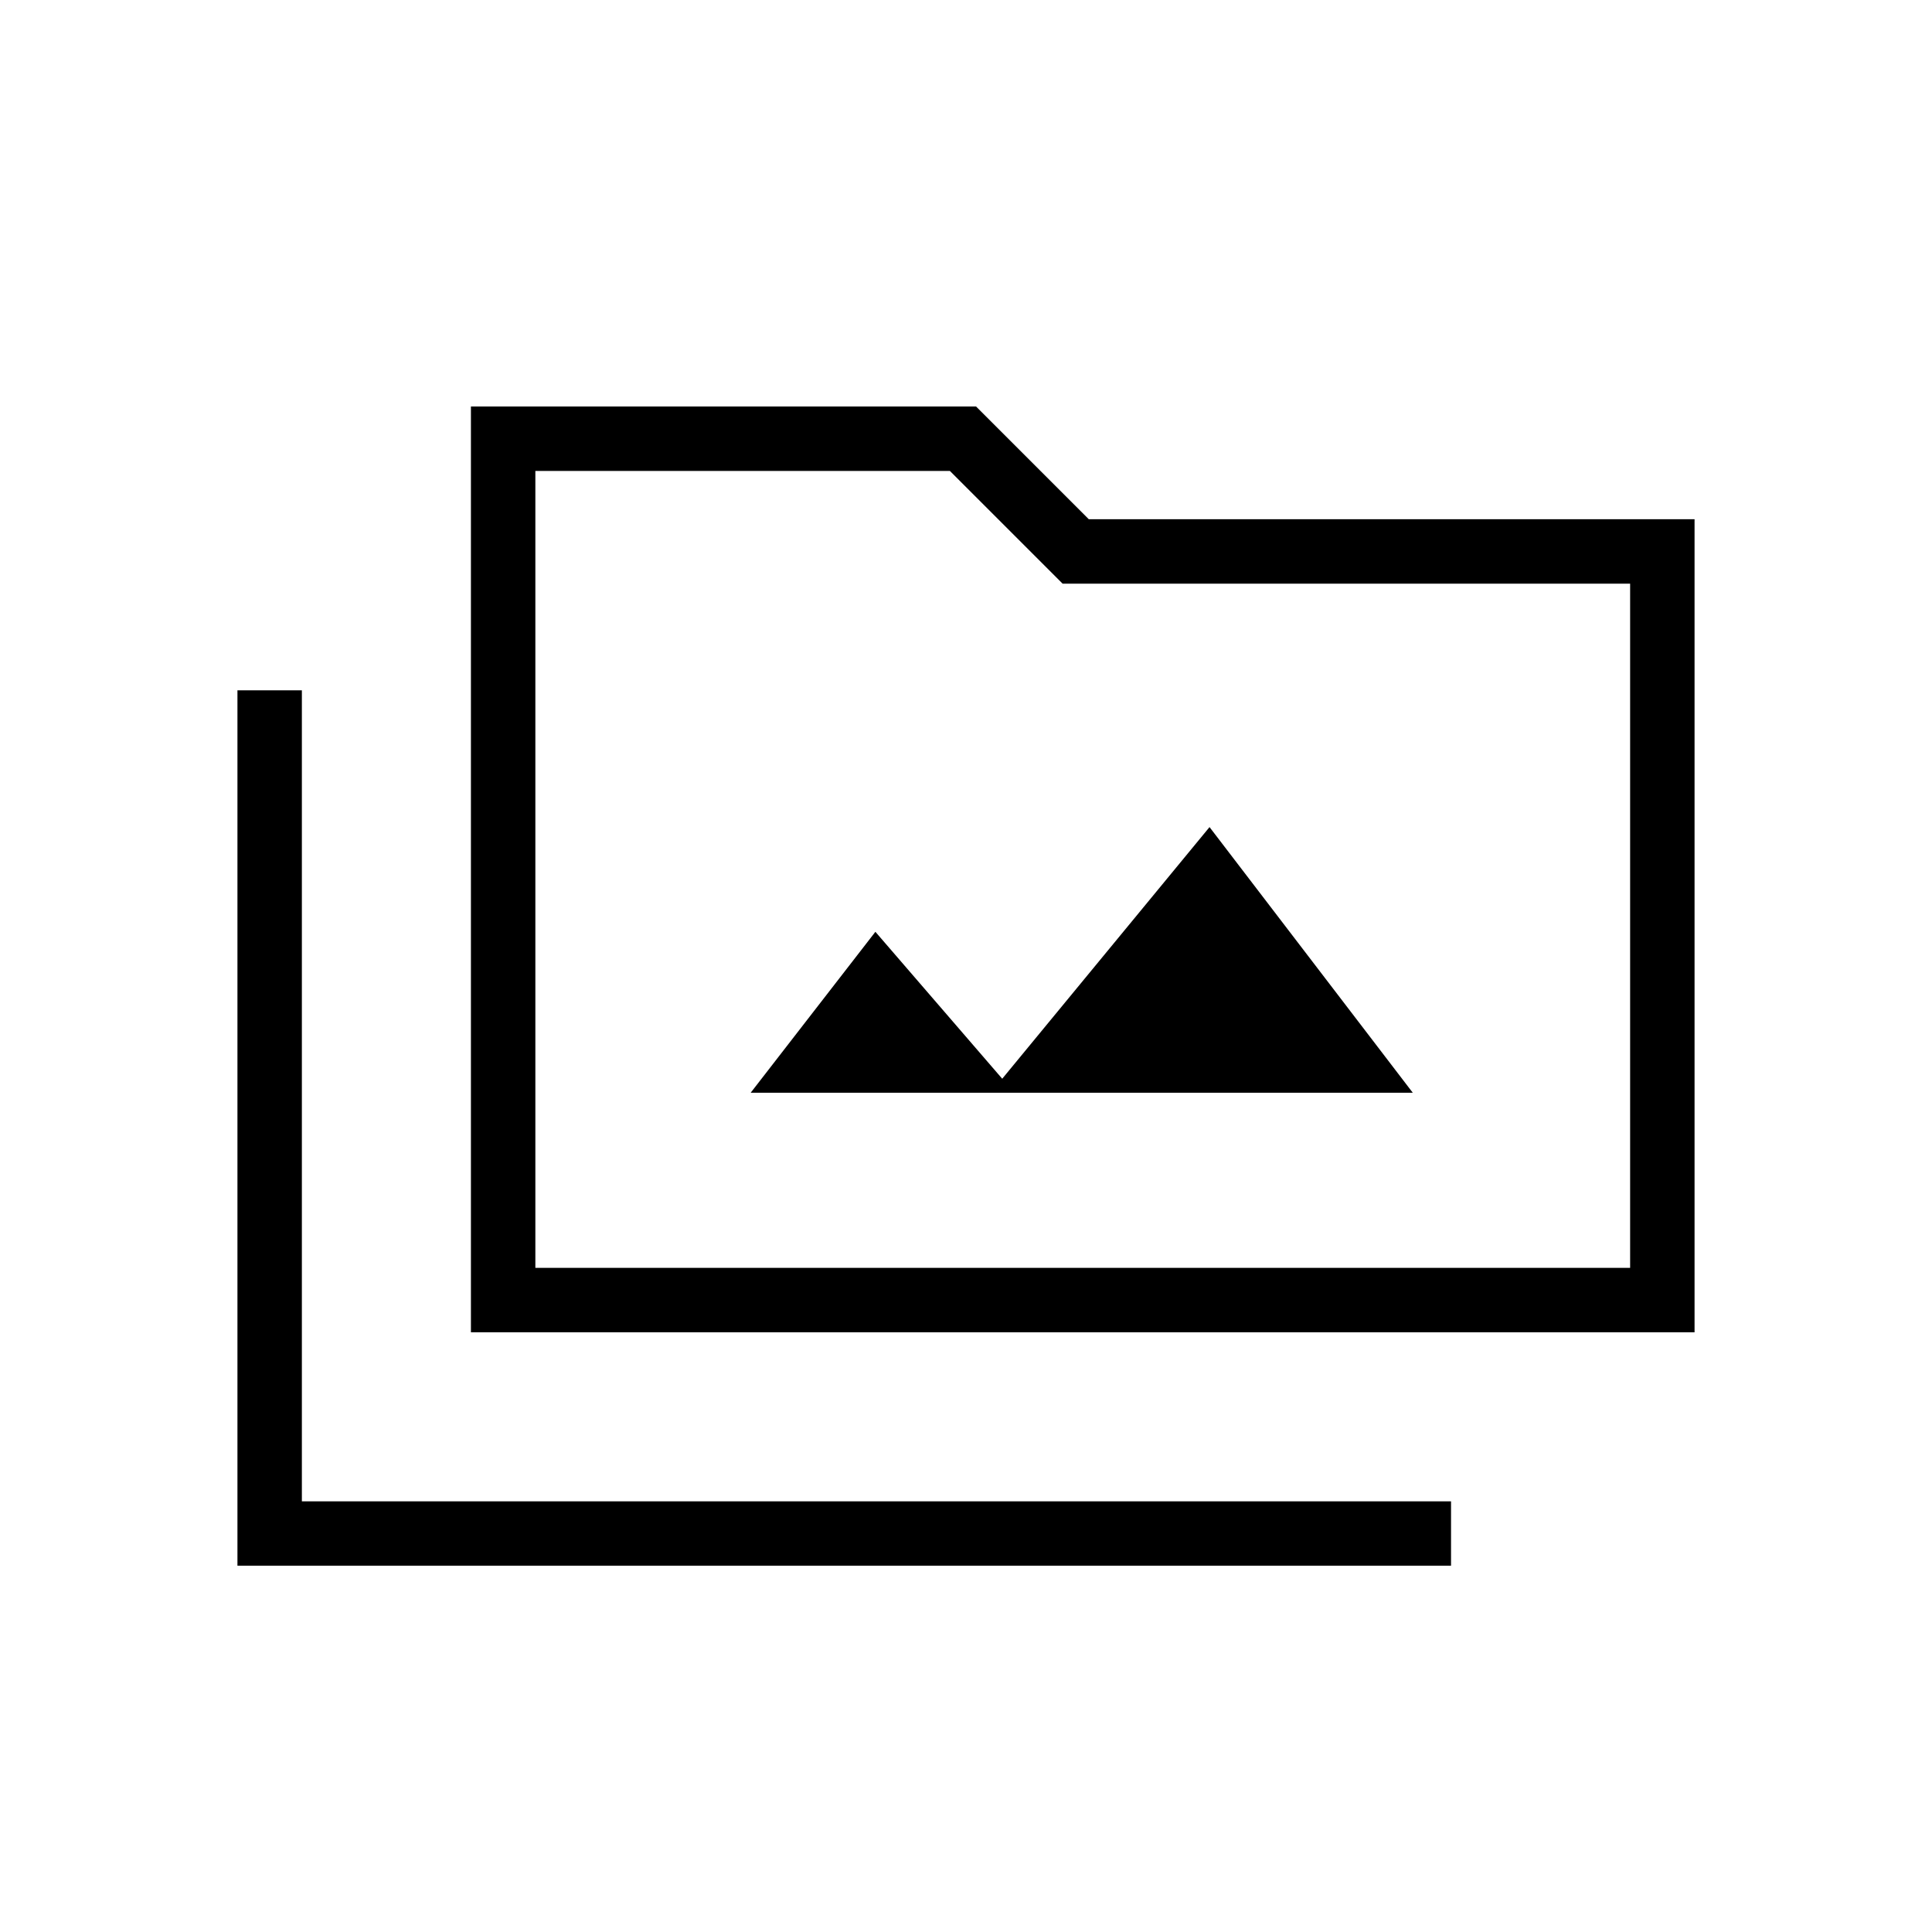 <svg xmlns="http://www.w3.org/2000/svg" height="20" width="20"><path d="M4.875 13.792V4.208h5.229l1.167 1.167h6.271v8.417Zm.667-.667h11.333V6.042H11L9.833 4.875H5.542Zm-3.084 3.083V7.146h.667v8.396h11.896v.666Zm5.313-4.896h6.854l-2.104-2.75-2.146 2.605-1.313-1.521Zm-2.229 1.813v-8.25 8.25Z"/></svg>